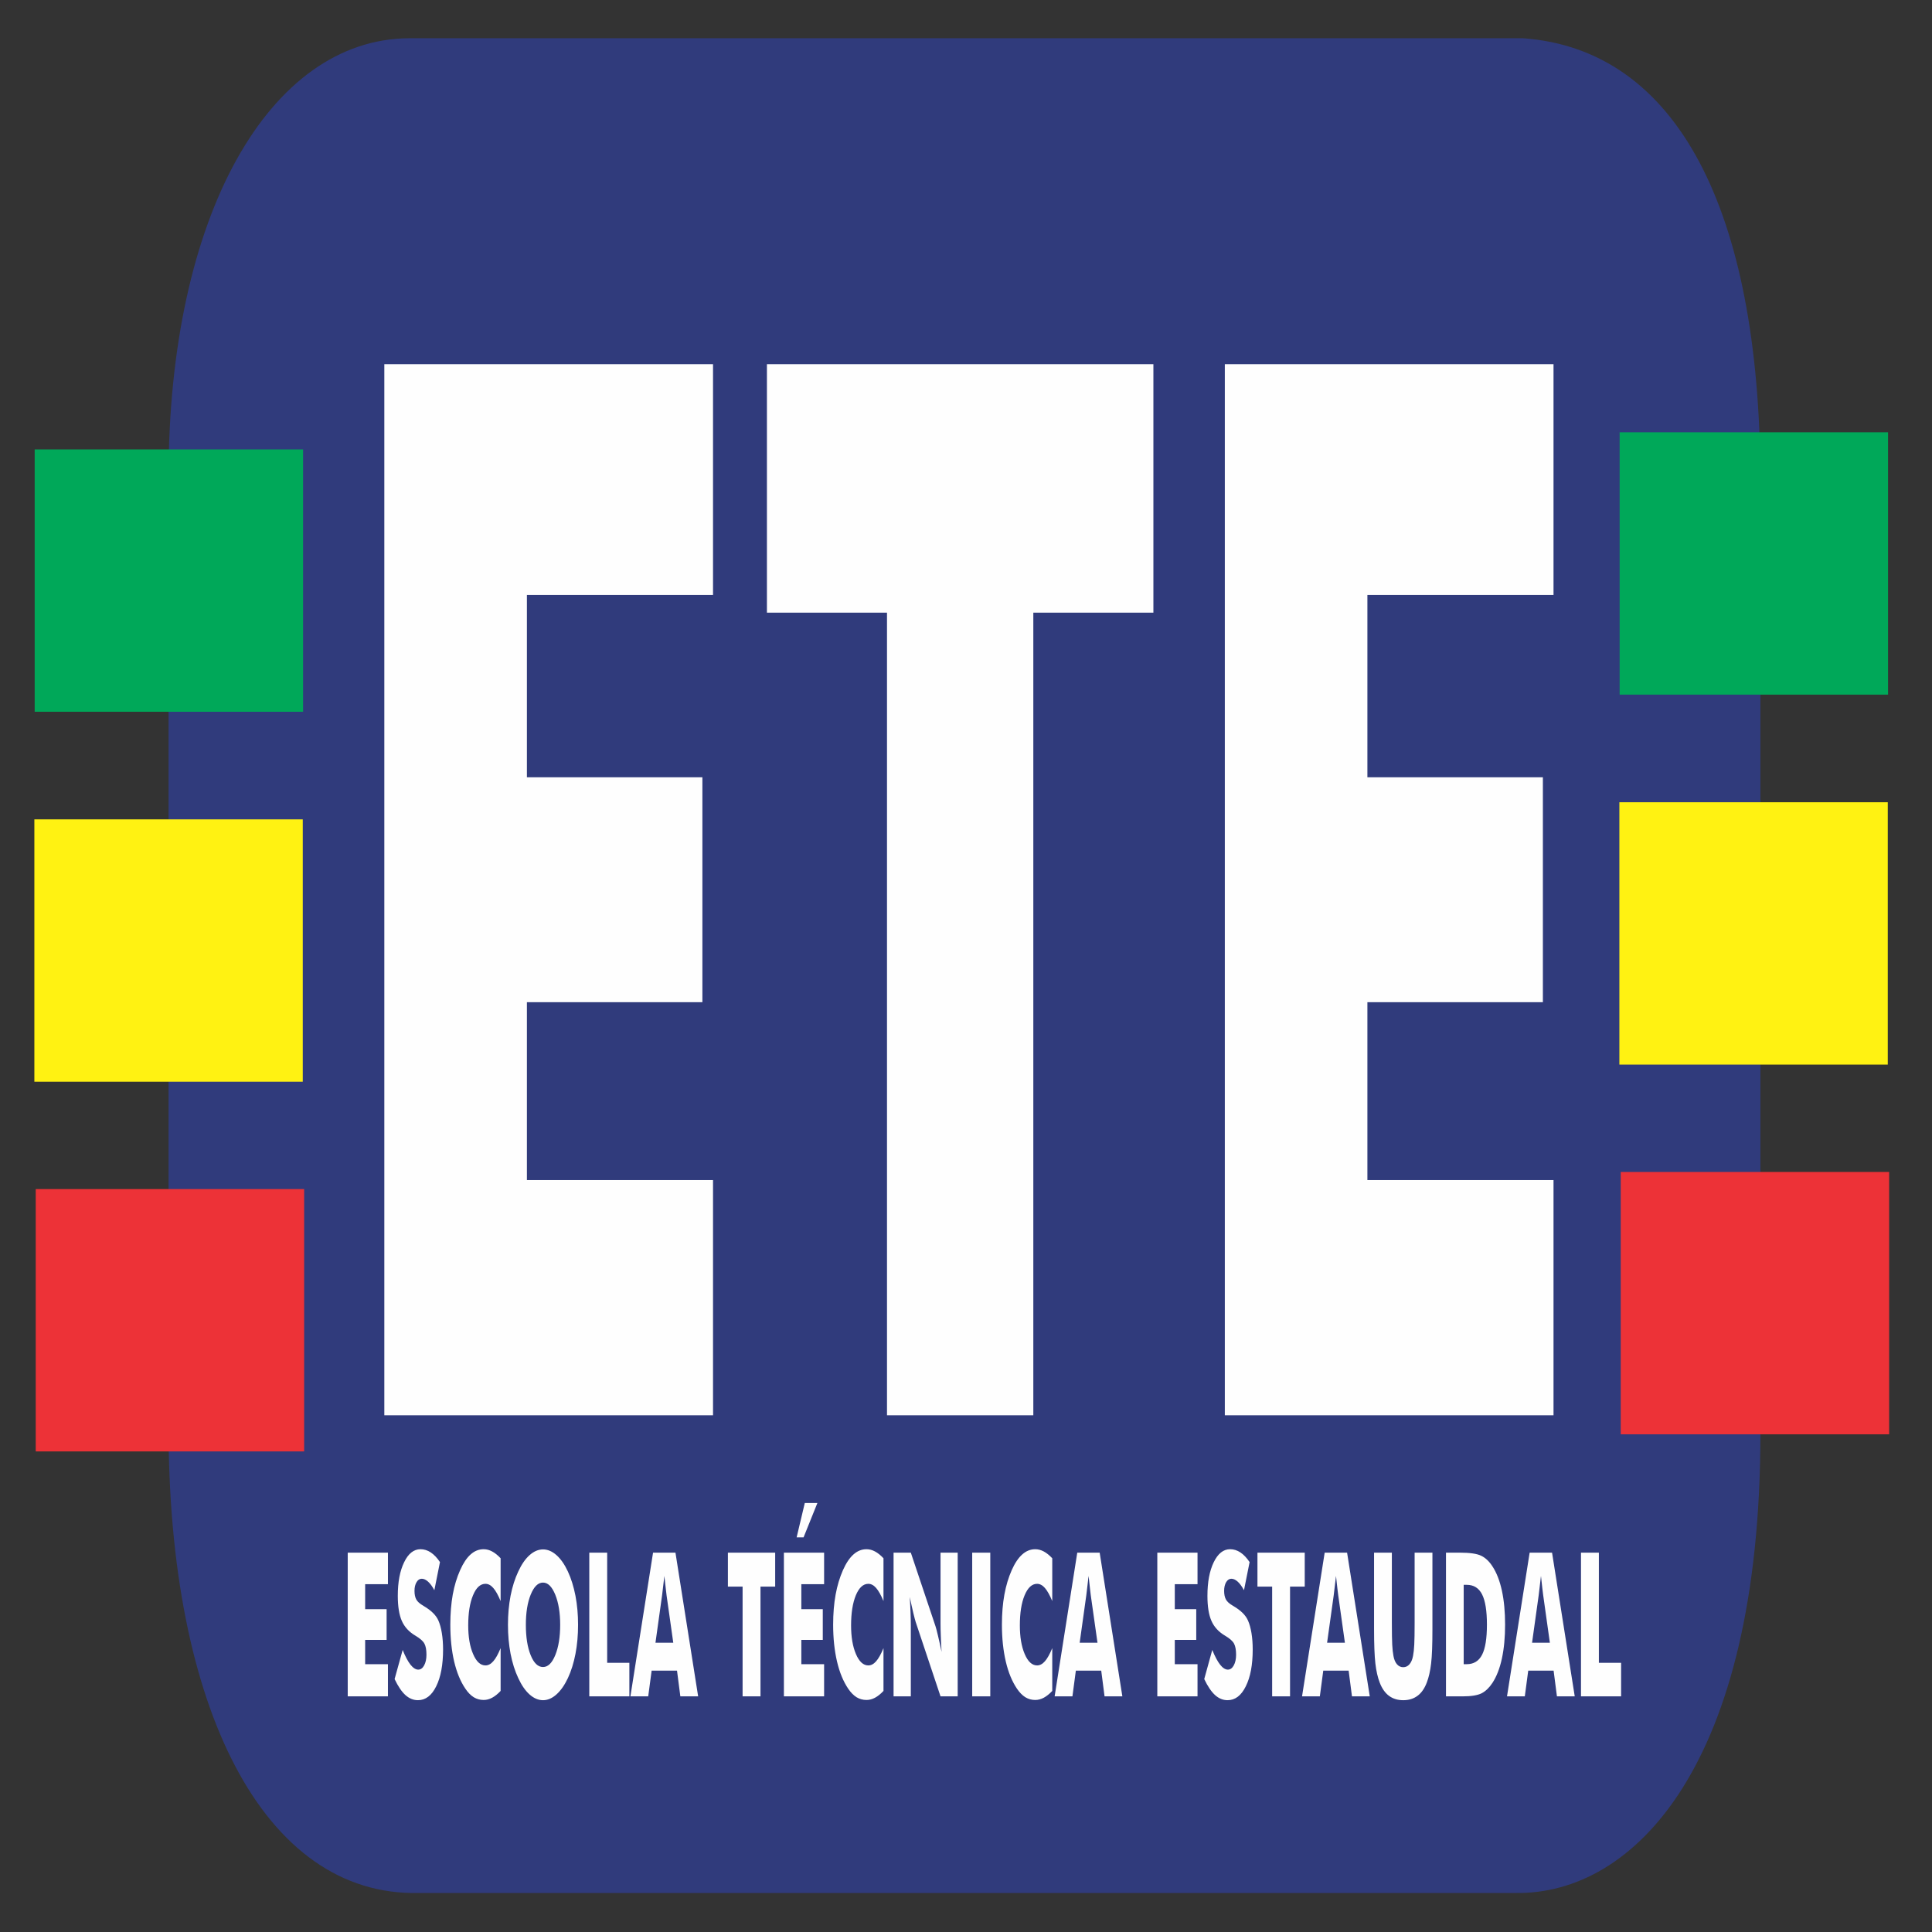 <?xml version="1.0" encoding="UTF-8"?>
<!DOCTYPE svg PUBLIC "-//W3C//DTD SVG 1.1//EN" "http://www.w3.org/Graphics/SVG/1.1/DTD/svg11.dtd">
<!-- Creator: CorelDRAW 2020 (64 Bit) -->
<svg xmlns="http://www.w3.org/2000/svg" xml:space="preserve" width="4.233mm" height="4.233mm" version="1.1" style="shape-rendering:geometricPrecision; text-rendering:geometricPrecision; image-rendering:optimizeQuality; fill-rule:evenodd; clip-rule:evenodd"
viewBox="0 0 423.32 423.32"
 xmlns:xlink="http://www.w3.org/1999/xlink"
 xmlns:xodm="http://www.corel.com/coreldraw/odm/2003">
 <rect x="0" y="0" width="423.32" height="423.32" fill="#333333" stroke="none"/>
 <defs>
  <style type="text/css">
   <![CDATA[
    .fil1 {fill:#FFF212}
    .fil3 {fill:#ED3237}
    .fil2 {fill:#00A859}
    .fil0 {fill:#303B7C}
    .fil4 {fill:#FEFEFE;fill-rule:nonzero}
   ]]>
  </style>
 </defs>
 <g id="Camada_x0020_1">
  <g id="_1351431856">
   <path class="fil0" d="M89.57 8.38c87.23,0 156.92,0 244.15,0 33.85,2.46 51.76,37.74 52,96.18 0,81.3 0,128.36 0,209.66 -0.03,72.61 -27.76,100.97 -53.66,100.55 -87.23,0 -153.14,0 -240.37,0 -33.78,0.75 -54.9,-40.38 -54.76,-102.61 0,-81.31 0,-126.47 0,-207.78 0.04,-57.29 22.16,-95.79 52.64,-96z"/>
   <rect class="fil1" x="354.82" y="175.78" width="58.81" height="57.48"/>
   <rect class="fil2" x="354.88" y="94.72" width="58.81" height="57.48"/>
   <rect class="fil3" x="355.12" y="256.79" width="58.81" height="57.48"/>
   <rect class="fil1" x="7.53" y="179.53" width="58.81" height="57.48"/>
   <rect class="fil2" x="7.6" y="98.47" width="58.81" height="57.48"/>
   <rect class="fil3" x="7.83" y="260.54" width="58.81" height="57.48"/>
   <path class="fil4" d="M84.21 310.1l0 -230.3 72.02 0 0 50.57 -40.78 0 0 39.94 38.45 0 0 49.28 -38.45 0 0 38.97 40.78 0 0 51.54 -72.02 0zm110.14 0l0 -175.86 -26.31 0 0 -54.44 84.68 0 0 54.44 -26.31 0 0 175.86 -32.06 0zm74.02 0l0 -230.3 72.02 0 0 50.57 -40.78 0 0 39.94 38.45 0 0 49.28 -38.45 0 0 38.97 40.78 0 0 51.54 -72.02 0z"/>
   <path class="fil4" d="M76.19 371.69l0 -31.49 8.81 0 0 6.91 -4.99 0 0 5.47 4.7 0 0 6.73 -4.7 0 0 5.33 4.99 0 0 7.05 -8.81 0zm12.04 -10.17c0.58,1.44 1.15,2.52 1.72,3.24 0.57,0.71 1.13,1.07 1.69,1.07 0.53,0 0.96,-0.31 1.29,-0.92 0.34,-0.62 0.51,-1.4 0.51,-2.34 0,-1.05 -0.14,-1.85 -0.44,-2.42 -0.29,-0.56 -0.95,-1.15 -1.97,-1.75 -1.41,-0.83 -2.41,-1.92 -2.99,-3.25 -0.58,-1.33 -0.88,-3.16 -0.88,-5.48 0,-3.02 0.46,-5.47 1.39,-7.37 0.91,-1.9 2.11,-2.85 3.58,-2.85 0.79,0 1.54,0.23 2.25,0.7 0.71,0.47 1.39,1.17 2.02,2.12l-1.23 6.16c-0.44,-0.82 -0.9,-1.45 -1.37,-1.87 -0.46,-0.42 -0.93,-0.64 -1.39,-0.64 -0.47,0 -0.85,0.25 -1.14,0.75 -0.3,0.49 -0.45,1.13 -0.45,1.9 0,0.78 0.13,1.41 0.39,1.89 0.26,0.47 0.76,0.93 1.5,1.35l0.17 0.11c1.6,0.95 2.65,1.98 3.16,3.12 0.34,0.77 0.6,1.7 0.77,2.78 0.18,1.09 0.27,2.29 0.27,3.61 0,3.34 -0.5,6.03 -1.5,8.05 -1,2.04 -2.34,3.05 -4.01,3.05 -1,0 -1.91,-0.38 -2.74,-1.12 -0.82,-0.75 -1.61,-1.91 -2.37,-3.51l1.77 -6.38zm21.46 -20.09l0 9.38c-0.54,-1.3 -1.07,-2.26 -1.61,-2.87 -0.53,-0.61 -1.1,-0.91 -1.71,-0.91 -1.13,0 -2.04,0.84 -2.73,2.52 -0.7,1.68 -1.05,3.88 -1.05,6.59 0,2.52 0.35,4.61 1.07,6.27 0.71,1.67 1.61,2.5 2.71,2.5 0.61,0 1.18,-0.3 1.71,-0.91 0.54,-0.6 1.07,-1.57 1.61,-2.88l0 9.38c-0.62,0.66 -1.24,1.16 -1.86,1.49 -0.61,0.33 -1.23,0.49 -1.86,0.49 -0.79,0 -1.51,-0.2 -2.17,-0.6 -0.67,-0.42 -1.28,-1.04 -1.83,-1.87 -1.08,-1.58 -1.89,-3.56 -2.46,-5.95 -0.56,-2.4 -0.84,-5.1 -0.84,-8.09 0,-2.41 0.18,-4.6 0.53,-6.57 0.36,-1.98 0.9,-3.76 1.62,-5.37 0.68,-1.53 1.44,-2.68 2.3,-3.44 0.85,-0.76 1.8,-1.14 2.85,-1.14 0.63,0 1.25,0.16 1.86,0.49 0.62,0.33 1.24,0.83 1.86,1.49zm16.97 14.58c0,2.27 -0.19,4.39 -0.57,6.37 -0.38,1.98 -0.93,3.75 -1.66,5.31 -0.73,1.55 -1.57,2.74 -2.51,3.58 -0.94,0.84 -1.92,1.26 -2.93,1.26 -1.03,0 -2.02,-0.42 -2.96,-1.26 -0.94,-0.84 -1.76,-2.03 -2.47,-3.58 -0.74,-1.56 -1.3,-3.34 -1.69,-5.34 -0.38,-1.99 -0.57,-4.1 -0.57,-6.34 0,-2.25 0.19,-4.37 0.57,-6.36 0.39,-1.98 0.95,-3.76 1.69,-5.32 0.71,-1.55 1.53,-2.74 2.47,-3.58 0.94,-0.84 1.93,-1.26 2.96,-1.26 1.02,0 2,0.42 2.95,1.26 0.94,0.84 1.77,2.03 2.49,3.58 0.72,1.55 1.27,3.32 1.66,5.32 0.38,1.99 0.57,4.11 0.57,6.36zm-7.68 9.25c1.09,0 1.98,-0.87 2.69,-2.62 0.71,-1.75 1.07,-3.96 1.07,-6.63 0,-2.63 -0.36,-4.84 -1.08,-6.61 -0.72,-1.76 -1.61,-2.64 -2.68,-2.64 -1.09,0 -1.98,0.88 -2.7,2.64 -0.71,1.75 -1.06,3.96 -1.06,6.61 0,2.69 0.35,4.91 1.05,6.64 0.7,1.74 1.6,2.61 2.71,2.61zm10.14 6.43l0 -31.49 3.92 0 0 24.14 4.86 0 0 7.35 -8.78 0zm14.5 -11.76l3.9 0 -1.47 -10.39c-0.04,-0.32 -0.1,-0.83 -0.18,-1.53 -0.08,-0.71 -0.18,-1.61 -0.3,-2.71 -0.09,0.77 -0.17,1.51 -0.26,2.22 -0.08,0.69 -0.16,1.37 -0.24,2.02l-1.45 10.39zm-5.49 11.76l4.96 -31.49 4.91 0 4.97 31.49 -3.9 0 -0.73 -5.64 -5.56 0 -0.75 5.64 -3.9 0zm24.58 0l0 -24.05 -3.22 0 0 -7.44 10.36 0 0 7.44 -3.22 0 0 24.05 -3.92 0zm9.05 0l0 -31.49 8.81 0 0 6.91 -4.99 0 0 5.47 4.7 0 0 6.73 -4.7 0 0 5.33 4.99 0 0 7.05 -8.81 0zm7.34 -42.37l-3.03 7.53 -1.52 0 1.79 -7.53 2.76 0zm14.48 12.11l0 9.38c-0.54,-1.3 -1.08,-2.26 -1.61,-2.87 -0.53,-0.61 -1.11,-0.91 -1.71,-0.91 -1.13,0 -2.04,0.84 -2.74,2.52 -0.69,1.68 -1.04,3.88 -1.04,6.59 0,2.52 0.35,4.61 1.06,6.27 0.71,1.67 1.62,2.5 2.72,2.5 0.6,0 1.18,-0.3 1.71,-0.91 0.53,-0.6 1.07,-1.57 1.61,-2.88l0 9.38c-0.62,0.66 -1.24,1.16 -1.86,1.49 -0.61,0.33 -1.23,0.49 -1.86,0.49 -0.79,0 -1.51,-0.2 -2.18,-0.6 -0.66,-0.42 -1.27,-1.04 -1.83,-1.87 -1.07,-1.58 -1.89,-3.56 -2.45,-5.95 -0.56,-2.4 -0.85,-5.1 -0.85,-8.09 0,-2.41 0.18,-4.6 0.54,-6.57 0.36,-1.98 0.9,-3.76 1.61,-5.37 0.68,-1.53 1.45,-2.68 2.31,-3.44 0.85,-0.76 1.8,-1.14 2.85,-1.14 0.63,0 1.25,0.16 1.86,0.49 0.62,0.33 1.24,0.83 1.86,1.49zm2.21 30.26l0 -31.49 3.78 0 5.43 16.19c0.11,0.33 0.28,1 0.52,2 0.24,0.99 0.5,2.18 0.79,3.56 -0.08,-1.31 -0.14,-2.47 -0.17,-3.49 -0.04,-1.02 -0.06,-1.92 -0.06,-2.71l0 -15.55 3.76 0 0 31.49 -3.76 0 -5.43 -16.26c-0.11,-0.33 -0.29,-1 -0.53,-1.99 -0.24,-1 -0.49,-2.17 -0.78,-3.52 0.08,1.32 0.14,2.49 0.17,3.51 0.04,1.02 0.06,1.92 0.06,2.71l0 15.55 -3.78 0zm17.23 0l0 -31.49 3.96 0 0 31.49 -3.96 0zm17.54 -30.26l0 9.38c-0.54,-1.3 -1.08,-2.26 -1.61,-2.87 -0.53,-0.61 -1.11,-0.91 -1.71,-0.91 -1.13,0 -2.04,0.84 -2.74,2.52 -0.7,1.68 -1.04,3.88 -1.04,6.59 0,2.52 0.35,4.61 1.06,6.27 0.71,1.67 1.62,2.5 2.72,2.5 0.6,0 1.18,-0.3 1.71,-0.91 0.53,-0.6 1.07,-1.57 1.61,-2.88l0 9.38c-0.62,0.66 -1.25,1.16 -1.86,1.49 -0.62,0.33 -1.24,0.49 -1.87,0.49 -0.78,0 -1.5,-0.2 -2.17,-0.6 -0.66,-0.42 -1.27,-1.04 -1.83,-1.87 -1.07,-1.58 -1.89,-3.56 -2.45,-5.95 -0.56,-2.4 -0.85,-5.1 -0.85,-8.09 0,-2.41 0.18,-4.6 0.54,-6.57 0.36,-1.98 0.9,-3.76 1.61,-5.37 0.68,-1.53 1.45,-2.68 2.31,-3.44 0.85,-0.76 1.8,-1.14 2.84,-1.14 0.63,0 1.25,0.16 1.87,0.49 0.61,0.33 1.24,0.83 1.86,1.49zm6.01 18.5l3.9 0 -1.47 -10.39c-0.04,-0.32 -0.1,-0.83 -0.18,-1.53 -0.08,-0.71 -0.18,-1.61 -0.3,-2.71 -0.09,0.77 -0.17,1.51 -0.26,2.22 -0.08,0.69 -0.16,1.37 -0.24,2.02l-1.45 10.39zm-5.49 11.76l4.96 -31.49 4.91 0 4.97 31.49 -3.9 0 -0.73 -5.64 -5.56 0 -0.75 5.64 -3.9 0zm22.5 0l0 -31.49 8.81 0 0 6.91 -4.98 0 0 5.47 4.7 0 0 6.73 -4.7 0 0 5.33 4.98 0 0 7.05 -8.81 0zm12.04 -10.17c0.59,1.44 1.16,2.52 1.73,3.24 0.56,0.71 1.13,1.07 1.69,1.07 0.52,0 0.95,-0.31 1.29,-0.92 0.34,-0.62 0.51,-1.4 0.51,-2.34 0,-1.05 -0.15,-1.85 -0.44,-2.42 -0.29,-0.56 -0.95,-1.15 -1.97,-1.75 -1.41,-0.83 -2.41,-1.92 -2.99,-3.25 -0.59,-1.33 -0.88,-3.16 -0.88,-5.48 0,-3.02 0.46,-5.47 1.38,-7.37 0.92,-1.9 2.12,-2.85 3.58,-2.85 0.8,0 1.55,0.23 2.26,0.7 0.71,0.47 1.38,1.17 2.02,2.12l-1.23 6.16c-0.45,-0.82 -0.9,-1.45 -1.37,-1.87 -0.47,-0.42 -0.93,-0.64 -1.39,-0.64 -0.47,0 -0.85,0.25 -1.15,0.75 -0.29,0.49 -0.44,1.13 -0.44,1.9 0,0.78 0.13,1.41 0.39,1.89 0.26,0.47 0.75,0.93 1.49,1.35l0.18 0.11c1.6,0.95 2.65,1.98 3.15,3.12 0.35,0.77 0.6,1.7 0.78,2.78 0.18,1.09 0.27,2.29 0.27,3.61 0,3.34 -0.5,6.03 -1.51,8.05 -1,2.04 -2.33,3.05 -4,3.05 -1.01,0 -1.92,-0.38 -2.74,-1.12 -0.82,-0.75 -1.61,-1.91 -2.37,-3.51l1.76 -6.38zm13.12 10.17l0 -24.05 -3.22 0 0 -7.44 10.36 0 0 7.44 -3.22 0 0 24.05 -3.92 0zm12.04 -11.76l3.9 0 -1.46 -10.39c-0.05,-0.32 -0.11,-0.83 -0.19,-1.53 -0.08,-0.71 -0.18,-1.61 -0.3,-2.71 -0.09,0.77 -0.17,1.51 -0.26,2.22 -0.08,0.69 -0.16,1.37 -0.24,2.02l-1.45 10.39zm-5.49 11.76l4.96 -31.49 4.91 0 4.97 31.49 -3.9 0 -0.73 -5.64 -5.56 0 -0.75 5.64 -3.9 0zm15.78 -31.49l3.9 0 0 15.32c0,2.25 0.03,3.87 0.08,4.84 0.05,0.99 0.14,1.81 0.27,2.47 0.14,0.8 0.41,1.42 0.78,1.84 0.37,0.42 0.83,0.63 1.36,0.63 0.54,0 0.99,-0.21 1.36,-0.63 0.37,-0.42 0.64,-1.04 0.79,-1.84 0.13,-0.66 0.22,-1.48 0.27,-2.47 0.05,-0.97 0.08,-2.59 0.08,-4.84l0 -2.15 0 -13.17 3.9 0 0 16.65c0,3.46 -0.09,6 -0.29,7.65 -0.19,1.63 -0.51,3.04 -0.96,4.2 -0.49,1.27 -1.16,2.24 -2.02,2.87 -0.86,0.64 -1.9,0.96 -3.12,0.96 -1.23,0 -2.27,-0.32 -3.13,-0.96 -0.85,-0.63 -1.53,-1.6 -2.02,-2.87 -0.45,-1.16 -0.77,-2.57 -0.96,-4.2 -0.19,-1.65 -0.29,-4.19 -0.29,-7.65l0 -3.27 0 -13.38zm15.76 31.49l0 -31.49 3 0c2.23,0 3.81,0.23 4.73,0.69 0.93,0.45 1.74,1.22 2.44,2.3 0.92,1.39 1.61,3.17 2.08,5.34 0.47,2.17 0.7,4.65 0.7,7.44 0,2.78 -0.23,5.25 -0.7,7.43 -0.47,2.17 -1.16,3.95 -2.08,5.35 -0.69,1.05 -1.48,1.81 -2.37,2.27 -0.89,0.44 -2.27,0.67 -4.14,0.67l-0.66 0 -3 0zm3.88 -7.05l0.66 0c1.54,0 2.66,-0.69 3.37,-2.07 0.71,-1.38 1.06,-3.58 1.06,-6.6 0,-3.01 -0.35,-5.21 -1.06,-6.62 -0.71,-1.4 -1.83,-2.1 -3.37,-2.1l-0.66 0 0 17.39zm14.98 -4.71l3.9 0 -1.46 -10.39c-0.05,-0.32 -0.11,-0.83 -0.19,-1.53 -0.08,-0.71 -0.18,-1.61 -0.3,-2.71 -0.09,0.77 -0.17,1.51 -0.26,2.22 -0.08,0.69 -0.16,1.37 -0.24,2.02l-1.45 10.39zm-5.49 11.76l4.96 -31.49 4.91 0 4.97 31.49 -3.9 0 -0.73 -5.64 -5.56 0 -0.75 5.64 -3.9 0zm16.21 0l0 -31.49 3.92 0 0 24.14 4.87 0 0 7.35 -8.79 0z"/>
  </g>
 </g>
</svg>
